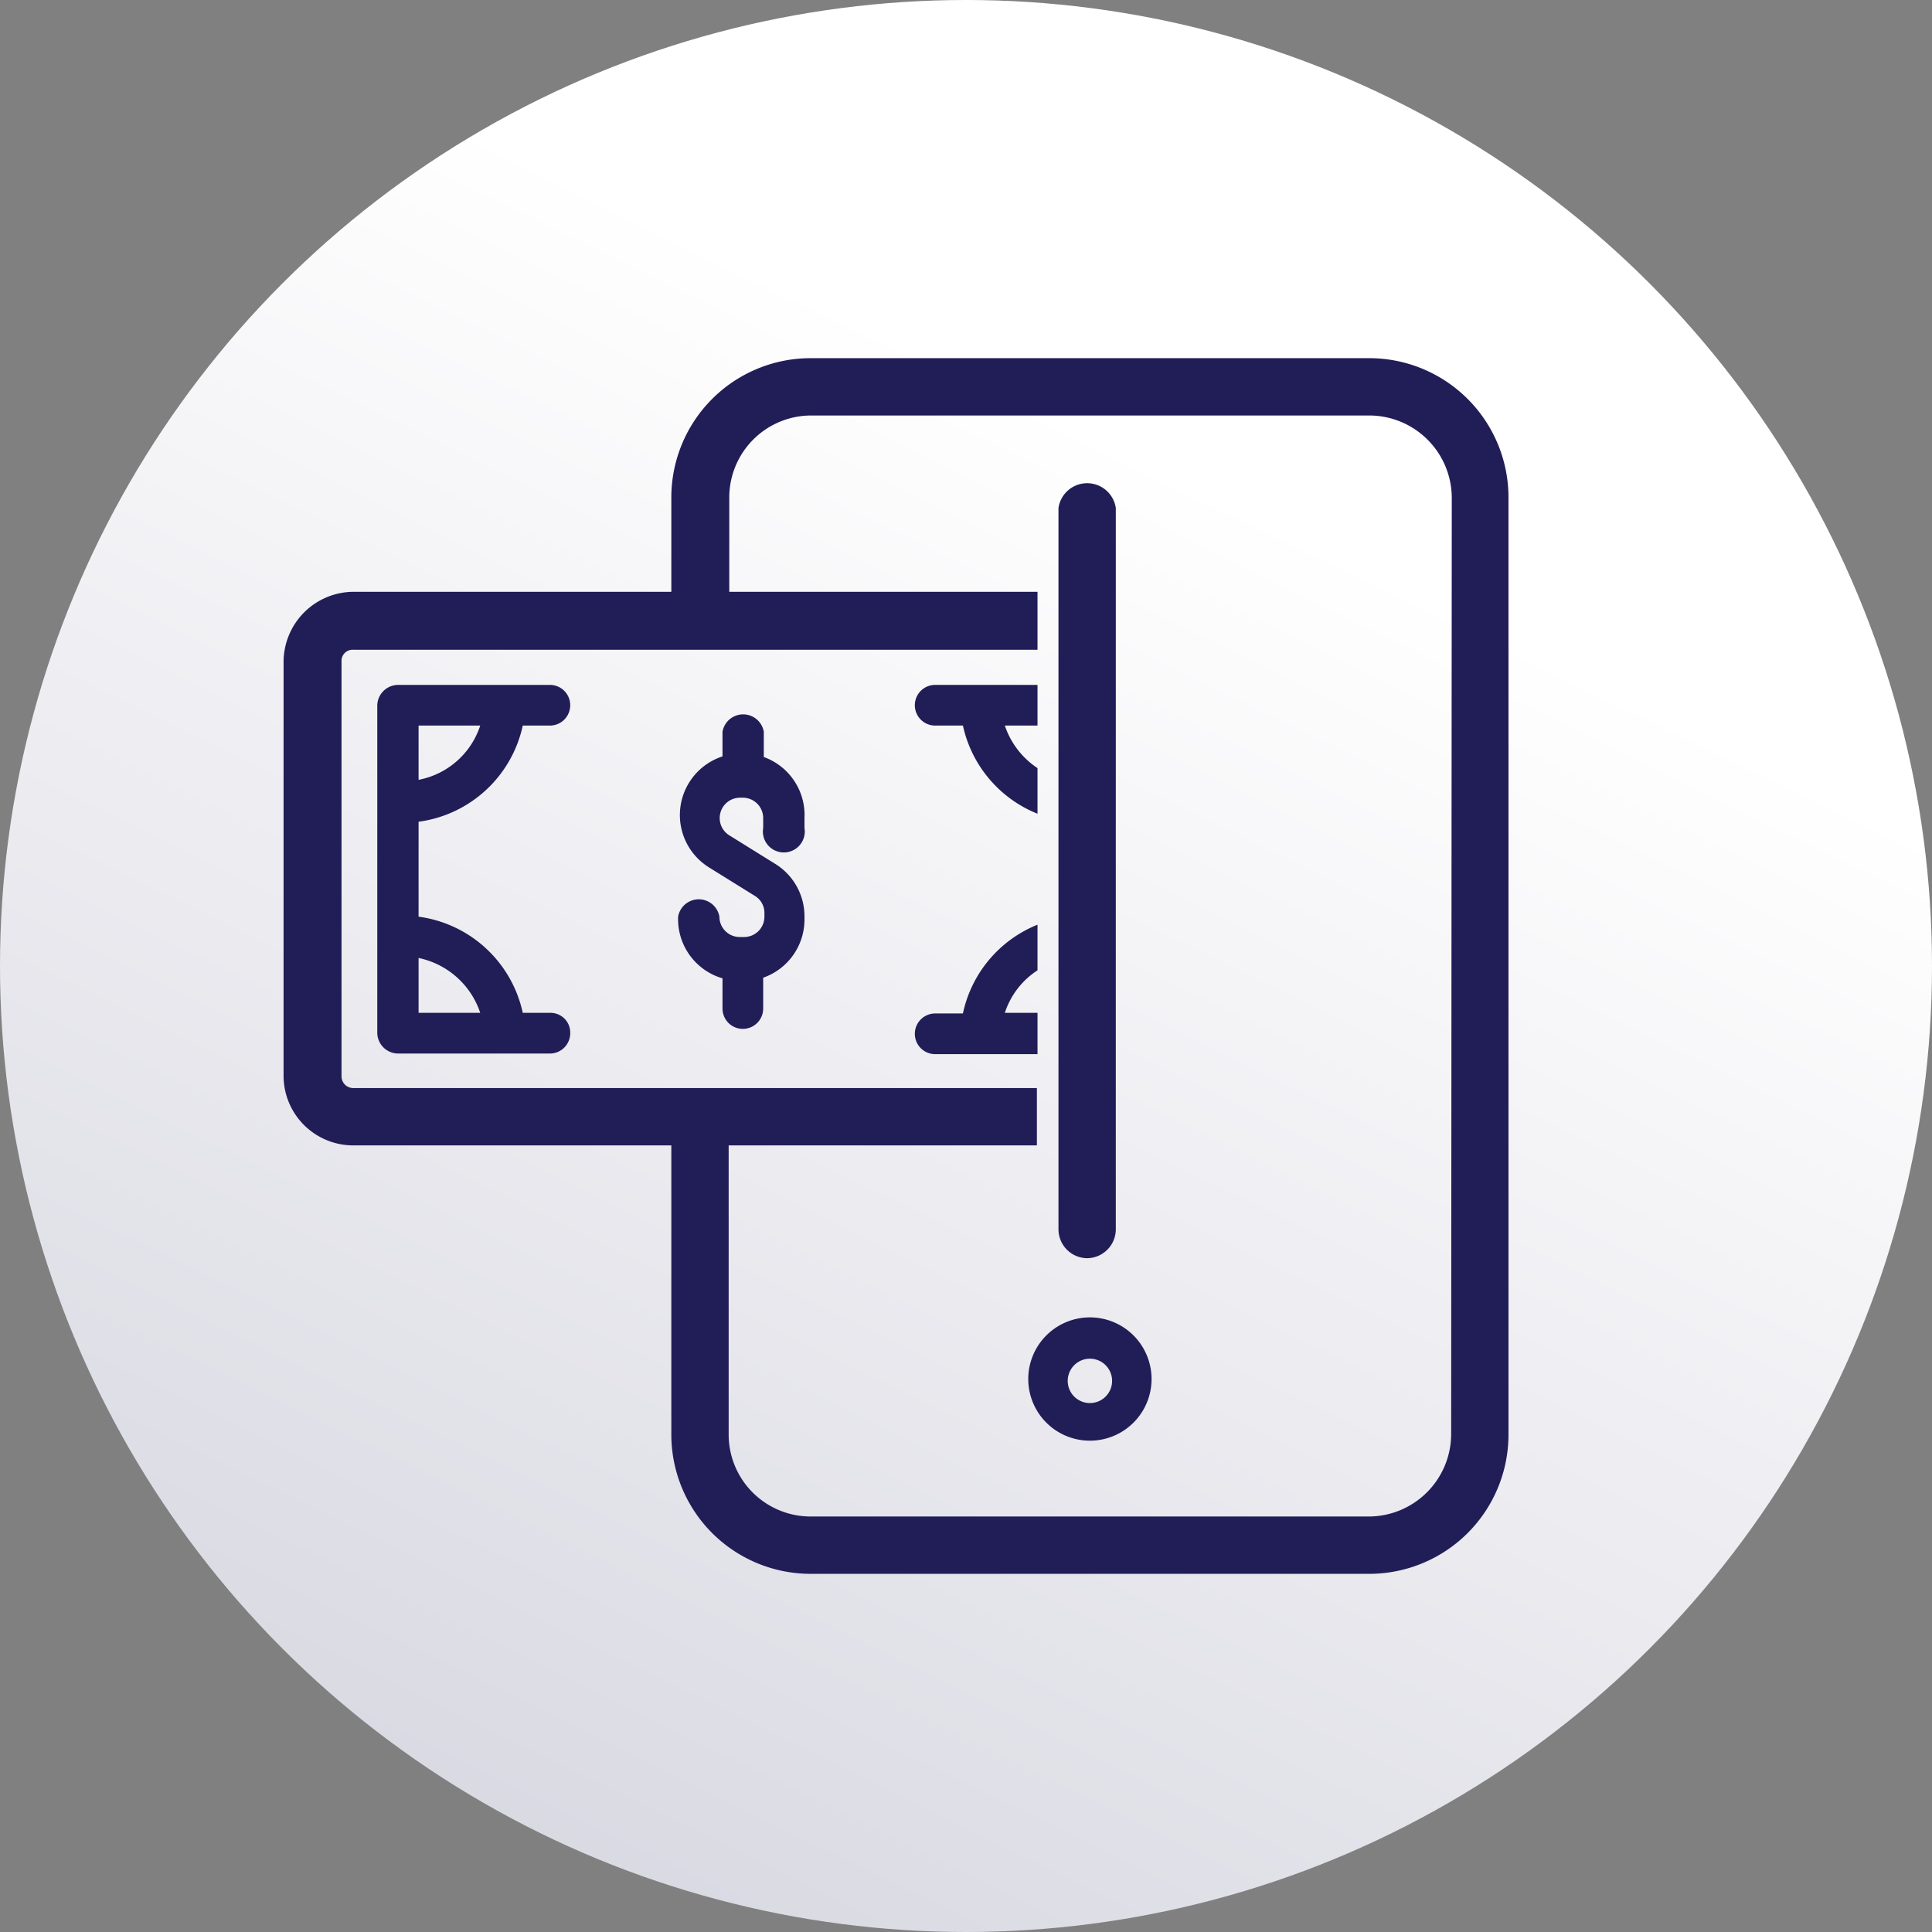 <svg xmlns="http://www.w3.org/2000/svg" xmlns:xlink="http://www.w3.org/1999/xlink" viewBox="0 0 31.34 31.34"><rect x="0" y="0" width="31.34" height="31.34" fill="#808080" stroke="none"/><defs><style>.cls-1{fill:url(#Degradado_sin_nombre_14);}.cls-2{fill:#211d57;}</style><linearGradient id="Degradado_sin_nombre_14" x1="7.97" y1="31.37" x2="19.66" y2="7.55" gradientUnits="userSpaceOnUse"><stop offset="0" stop-color="#d7d7e1"/><stop offset="0.99" stop-color="#fff"/></linearGradient></defs><title>Recurso 96</title><g id="Capa_2" data-name="Capa 2"><g id="Capa_1-2" data-name="Capa 1"><circle class="cls-1" cx="15.67" cy="15.67" r="15.67"/><path class="cls-2" d="M16.83,16.43H16.3a1.3,1.3,0,0,1,.53-.69V15a2,2,0,0,0-1.21,1.44h-.45a.33.33,0,0,0-.33.33.33.33,0,0,0,.33.33h1.66v-.66Z"/><path class="cls-2" d="M15.17,11.77h.45a2,2,0,0,0,1.21,1.43v-.74a1.34,1.34,0,0,1-.53-.69h.53v-.66H15.17a.33.33,0,0,0,0,.66Z"/><path class="cls-2" d="M12.39,12.28v-.41a.34.34,0,0,0-.67,0v.4a1,1,0,0,0-.22,1.8l.74.46a.32.32,0,0,1,.16.28v.06a.33.33,0,0,1-.33.33H12a.33.33,0,0,1-.33-.33v0a.34.34,0,0,0-.67,0v0a1,1,0,0,0,.72,1v.49a.33.33,0,1,0,.66,0v-.5a1,1,0,0,0,.67-.94v-.06a1,1,0,0,0-.48-.85l-.74-.46a.33.33,0,0,1,.17-.61h.05a.33.33,0,0,1,.33.33v.16a.34.34,0,1,0,.67,0v-.16A1,1,0,0,0,12.39,12.28Z"/><path class="cls-2" d="M17.63,20.41a.47.47,0,0,0,.47-.47V8.24a.47.47,0,0,0-.93,0v11.7A.47.47,0,0,0,17.63,20.41Z"/><path class="cls-2" d="M22.21,5.81H13.14a2.26,2.26,0,0,0-2.25,2.26V9.6H5.73A1.14,1.14,0,0,0,4.6,10.73v6.73a1.13,1.13,0,0,0,1.13,1.12h5.16v4.69a2.26,2.26,0,0,0,2.25,2.26h9.07a2.26,2.26,0,0,0,2.26-2.26V8.07A2.26,2.26,0,0,0,22.21,5.81Zm1.33,17.46a1.34,1.34,0,0,1-1.33,1.33H13.14a1.33,1.33,0,0,1-1.32-1.33V18.58h5v-.93H5.73a.19.19,0,0,1-.19-.19V10.73a.18.18,0,0,1,.19-.19h11.1V9.6h-5V8.07a1.33,1.33,0,0,1,1.32-1.33h9.07a1.34,1.34,0,0,1,1.33,1.33Z"/><path class="cls-2" d="M8.48,11.77h.44a.33.33,0,0,0,0-.66H6.46a.34.34,0,0,0-.34.33v5.32a.34.34,0,0,0,.34.33H8.92a.33.33,0,0,0,.33-.33.32.32,0,0,0-.33-.33H8.48a2,2,0,0,0-1.69-1.56V13.33A2,2,0,0,0,8.48,11.77Zm-1.69,0h1a1.31,1.31,0,0,1-1,.88Zm1,4.66h-1v-.89A1.34,1.34,0,0,1,7.79,16.43Z"/><path class="cls-2" d="M17.68,21.37a1,1,0,1,0,1,1A1,1,0,0,0,17.68,21.37Zm0,1.39a.36.36,0,0,1-.36-.36.36.36,0,0,1,.72,0A.36.36,0,0,1,17.68,22.76Z"/></g></g></svg>